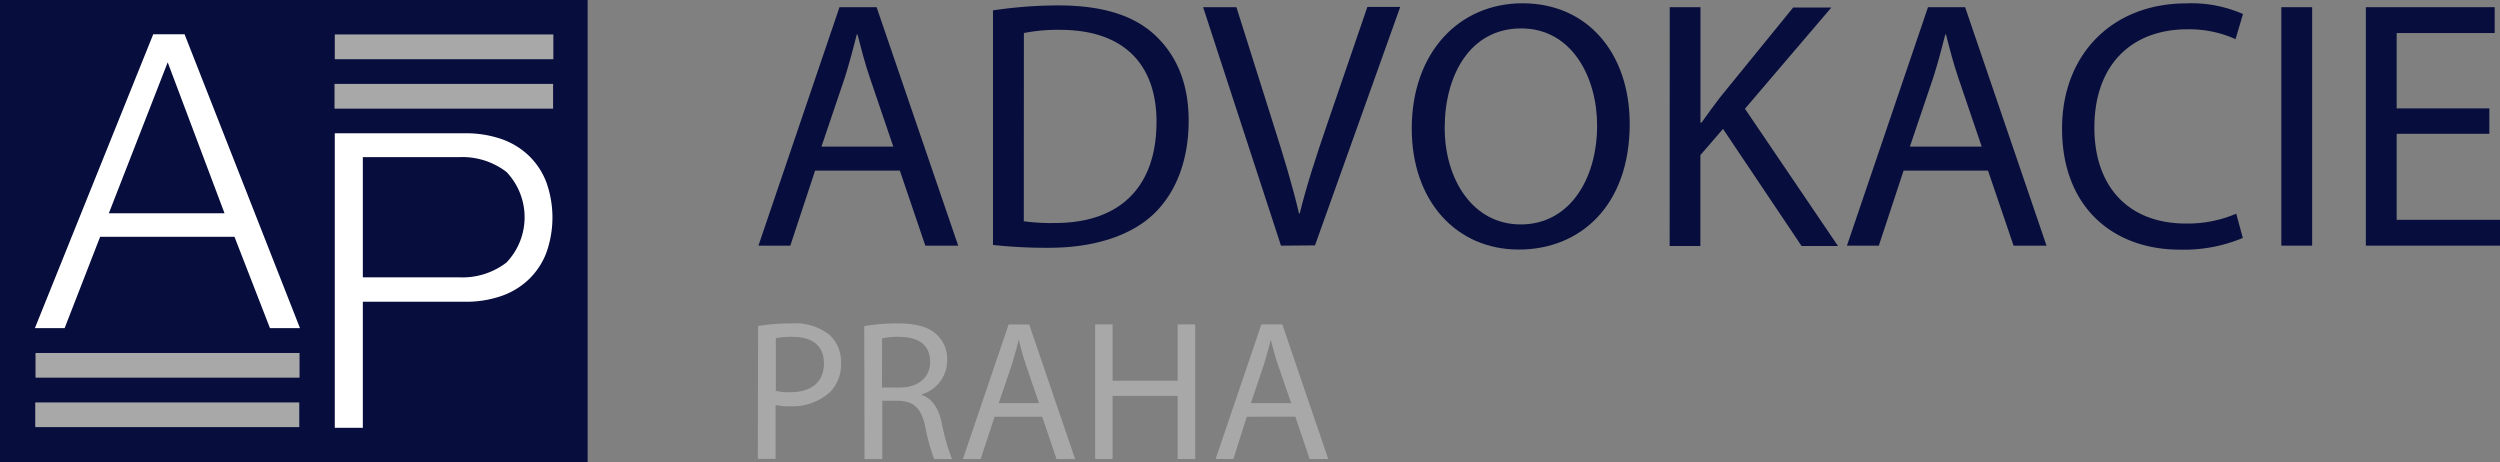 <svg id="Vrstva_1" data-name="Vrstva 1" xmlns="http://www.w3.org/2000/svg" xmlns:xlink="http://www.w3.org/1999/xlink" viewBox="0 0 281.6 52.06"><rect x="0" y="0" width="281.6" height="52.06" fill="#808080" stroke="none"/><defs><style>.cls-1{fill:none;}.cls-2{clip-path:url(#clip-path);}.cls-3{fill:#070d3c;}.cls-4{fill:#a8a8a8;}.cls-5{fill:#fff;}</style><clipPath id="clip-path" transform="translate(-281.07 -272.14)"><rect class="cls-1" x="281.07" y="272.14" width="281.6" height="52.06"/></clipPath></defs><title>advokacie-logo</title><g class="cls-2"><path class="cls-3" d="M381.69,288.65l-2.63-7.73c-.6-1.75-1-3.35-1.4-4.9h-.08c-.4,1.59-.84,3.23-1.35,4.86l-2.63,7.77Zm-8.81,2.71-2.79,8.45H366.5l9.13-26.86h4.18L389,299.81h-3.7l-2.87-8.45Z" transform="translate(-281.07 -272.14)"/><path class="cls-3" d="M396.39,297.06a21.91,21.91,0,0,0,3.51.2c7.41,0,11.44-4.14,11.44-11.4,0-6.34-3.55-10.36-10.88-10.36a19.5,19.5,0,0,0-4.06.36Zm-3.47-23.75a49.73,49.73,0,0,1,7.37-.56c5,0,8.53,1.15,10.88,3.35s3.79,5.3,3.79,9.64-1.36,8-3.87,10.44-6.65,3.87-11.87,3.87a55.45,55.45,0,0,1-6.3-.32Z" transform="translate(-281.07 -272.14)"/><path class="cls-3" d="M425.36,299.81l-8.77-26.86h3.75l4.18,13.24c1.15,3.62,2.15,6.89,2.87,10h.08c.76-3.11,1.87-6.5,3.07-10l4.55-13.27h3.7l-9.6,26.86Z" transform="translate(-281.07 -272.14)"/><path class="cls-3" d="M443.8,286.54c0,5.74,3.11,10.88,8.57,10.88s8.6-5.06,8.6-11.16c0-5.34-2.79-10.92-8.56-10.92s-8.61,5.3-8.61,11.2m20.84-.44c0,9.25-5.62,14.15-12.48,14.15-7.09,0-12.07-5.5-12.07-13.63,0-8.53,5.3-14.11,12.47-14.11,7.33,0,12.08,5.62,12.08,13.59" transform="translate(-281.07 -272.14)"/><path class="cls-3" d="M469.15,272.95h3.46v13h.12c.72-1,1.43-2,2.11-2.87l8.21-10.09h4.3l-9.73,11.4,10.48,15.46H484l-8.85-13.19-2.55,2.95v10.24h-3.46Z" transform="translate(-281.07 -272.14)"/><path class="cls-3" d="M504.29,288.65l-2.63-7.73c-.59-1.75-1-3.35-1.39-4.9h-.08c-.4,1.59-.84,3.23-1.36,4.86l-2.63,7.77Zm-8.8,2.71-2.79,8.45h-3.59l9.13-26.86h4.18l9.17,26.86h-3.71L505,291.36Z" transform="translate(-281.07 -272.14)"/><path class="cls-3" d="M533.7,298.94a17.12,17.12,0,0,1-7.09,1.32c-7.57,0-13.27-4.83-13.27-13.63,0-8.41,5.7-14.11,14-14.11a14.39,14.39,0,0,1,6.38,1.2l-.84,2.83a12.64,12.64,0,0,0-5.42-1.11c-6.29,0-10.48,4-10.48,11.08,0,6.58,3.78,10.8,10.32,10.8a13.88,13.88,0,0,0,5.66-1.11Z" transform="translate(-281.07 -272.14)"/><rect class="cls-3" x="256.97" y="0.81" width="3.47" height="26.86"/><polygon class="cls-3" points="280.4 15.07 269.96 15.07 269.96 24.76 281.6 24.76 281.6 27.67 266.49 27.67 266.49 0.81 281 0.81 281 3.72 269.96 3.72 269.96 12.21 280.4 12.21 280.4 15.07"/><path class="cls-4" d="M368.46,316.17a6.73,6.73,0,0,0,1.62.15c2.36,0,3.8-1.14,3.8-3.24s-1.42-3-3.57-3a8.23,8.23,0,0,0-1.85.16Zm-2-7.31a22.61,22.61,0,0,1,3.76-.29,6.24,6.24,0,0,1,4.25,1.26,4.07,4.07,0,0,1,1.33,3.17,4.45,4.45,0,0,1-1.17,3.24A6.27,6.27,0,0,1,370,317.9a6.54,6.54,0,0,1-1.57-.14v6.07h-2Z" transform="translate(-281.07 -272.14)"/><path class="cls-4" d="M380.42,315.79h2c2.09,0,3.42-1.15,3.42-2.88,0-2-1.41-2.81-3.48-2.83a8,8,0,0,0-1.93.18Zm-2-6.91a20.52,20.52,0,0,1,3.76-.31c2.09,0,3.44.38,4.39,1.24a3.78,3.78,0,0,1,1.19,2.88,4,4,0,0,1-2.86,3.87v.07c1.17.4,1.87,1.48,2.23,3.06a23.88,23.88,0,0,0,1.17,4.16h-2a20.43,20.43,0,0,1-1-3.62c-.45-2.09-1.26-2.88-3-2.95h-1.85v6.57h-2Z" transform="translate(-281.07 -272.14)"/><path class="cls-4" d="M398.1,317.55l-1.49-4.37c-.34-1-.56-1.89-.79-2.77h0c-.23.9-.47,1.82-.76,2.75l-1.49,4.39Zm-5,1.53-1.57,4.77h-2l5.15-15.16H397l5.17,15.16h-2.09l-1.62-4.77Z" transform="translate(-281.07 -272.14)"/><polygon class="cls-4" points="125.32 36.54 125.32 42.88 132.65 42.88 132.65 36.54 134.63 36.54 134.63 51.7 132.65 51.7 132.65 44.59 125.32 44.59 125.32 51.7 123.36 51.7 123.36 36.54 125.32 36.54"/><path class="cls-4" d="M426.51,317.55,425,313.18c-.34-1-.56-1.89-.79-2.77h0c-.23.9-.47,1.82-.76,2.75l-1.48,4.39Zm-5,1.53L420,323.84h-2l5.15-15.16h2.36l5.17,15.16h-2.09l-1.62-4.77Z" transform="translate(-281.07 -272.14)"/><rect class="cls-3" width="66.19" height="52.06"/><path class="cls-5" d="M306.36,296.16l-6.4-17-6.63,17ZM301.86,276l13,33.1h-3.38l-4-10.29H292.35l-4,10.29H285L298.33,276Z" transform="translate(-281.07 -272.14)"/><rect class="cls-4" x="4" y="39.76" width="29.74" height="2.78"/><rect class="cls-4" x="3.97" y="45.33" width="29.74" height="2.78"/><rect class="cls-4" x="37.71" y="3.88" width="24.62" height="2.79"/><rect class="cls-4" x="37.68" y="9.45" width="24.62" height="2.79"/><path class="cls-5" d="M332.79,303.38a8.15,8.15,0,0,0,5.33-1.67,7.39,7.39,0,0,0,0-10.2,8.16,8.16,0,0,0-5.33-1.67H321.94v13.54Zm.7-16.23a12.33,12.33,0,0,1,4,.63,8.5,8.5,0,0,1,3.11,1.86,8.21,8.21,0,0,1,2,3,11.8,11.8,0,0,1,0,8,8.23,8.23,0,0,1-2,3,8.48,8.48,0,0,1-3.11,1.86,12.2,12.2,0,0,1-4,.63H321.94v14.2h-3.16V287.15Z" transform="translate(-281.07 -272.14)"/></g></svg>